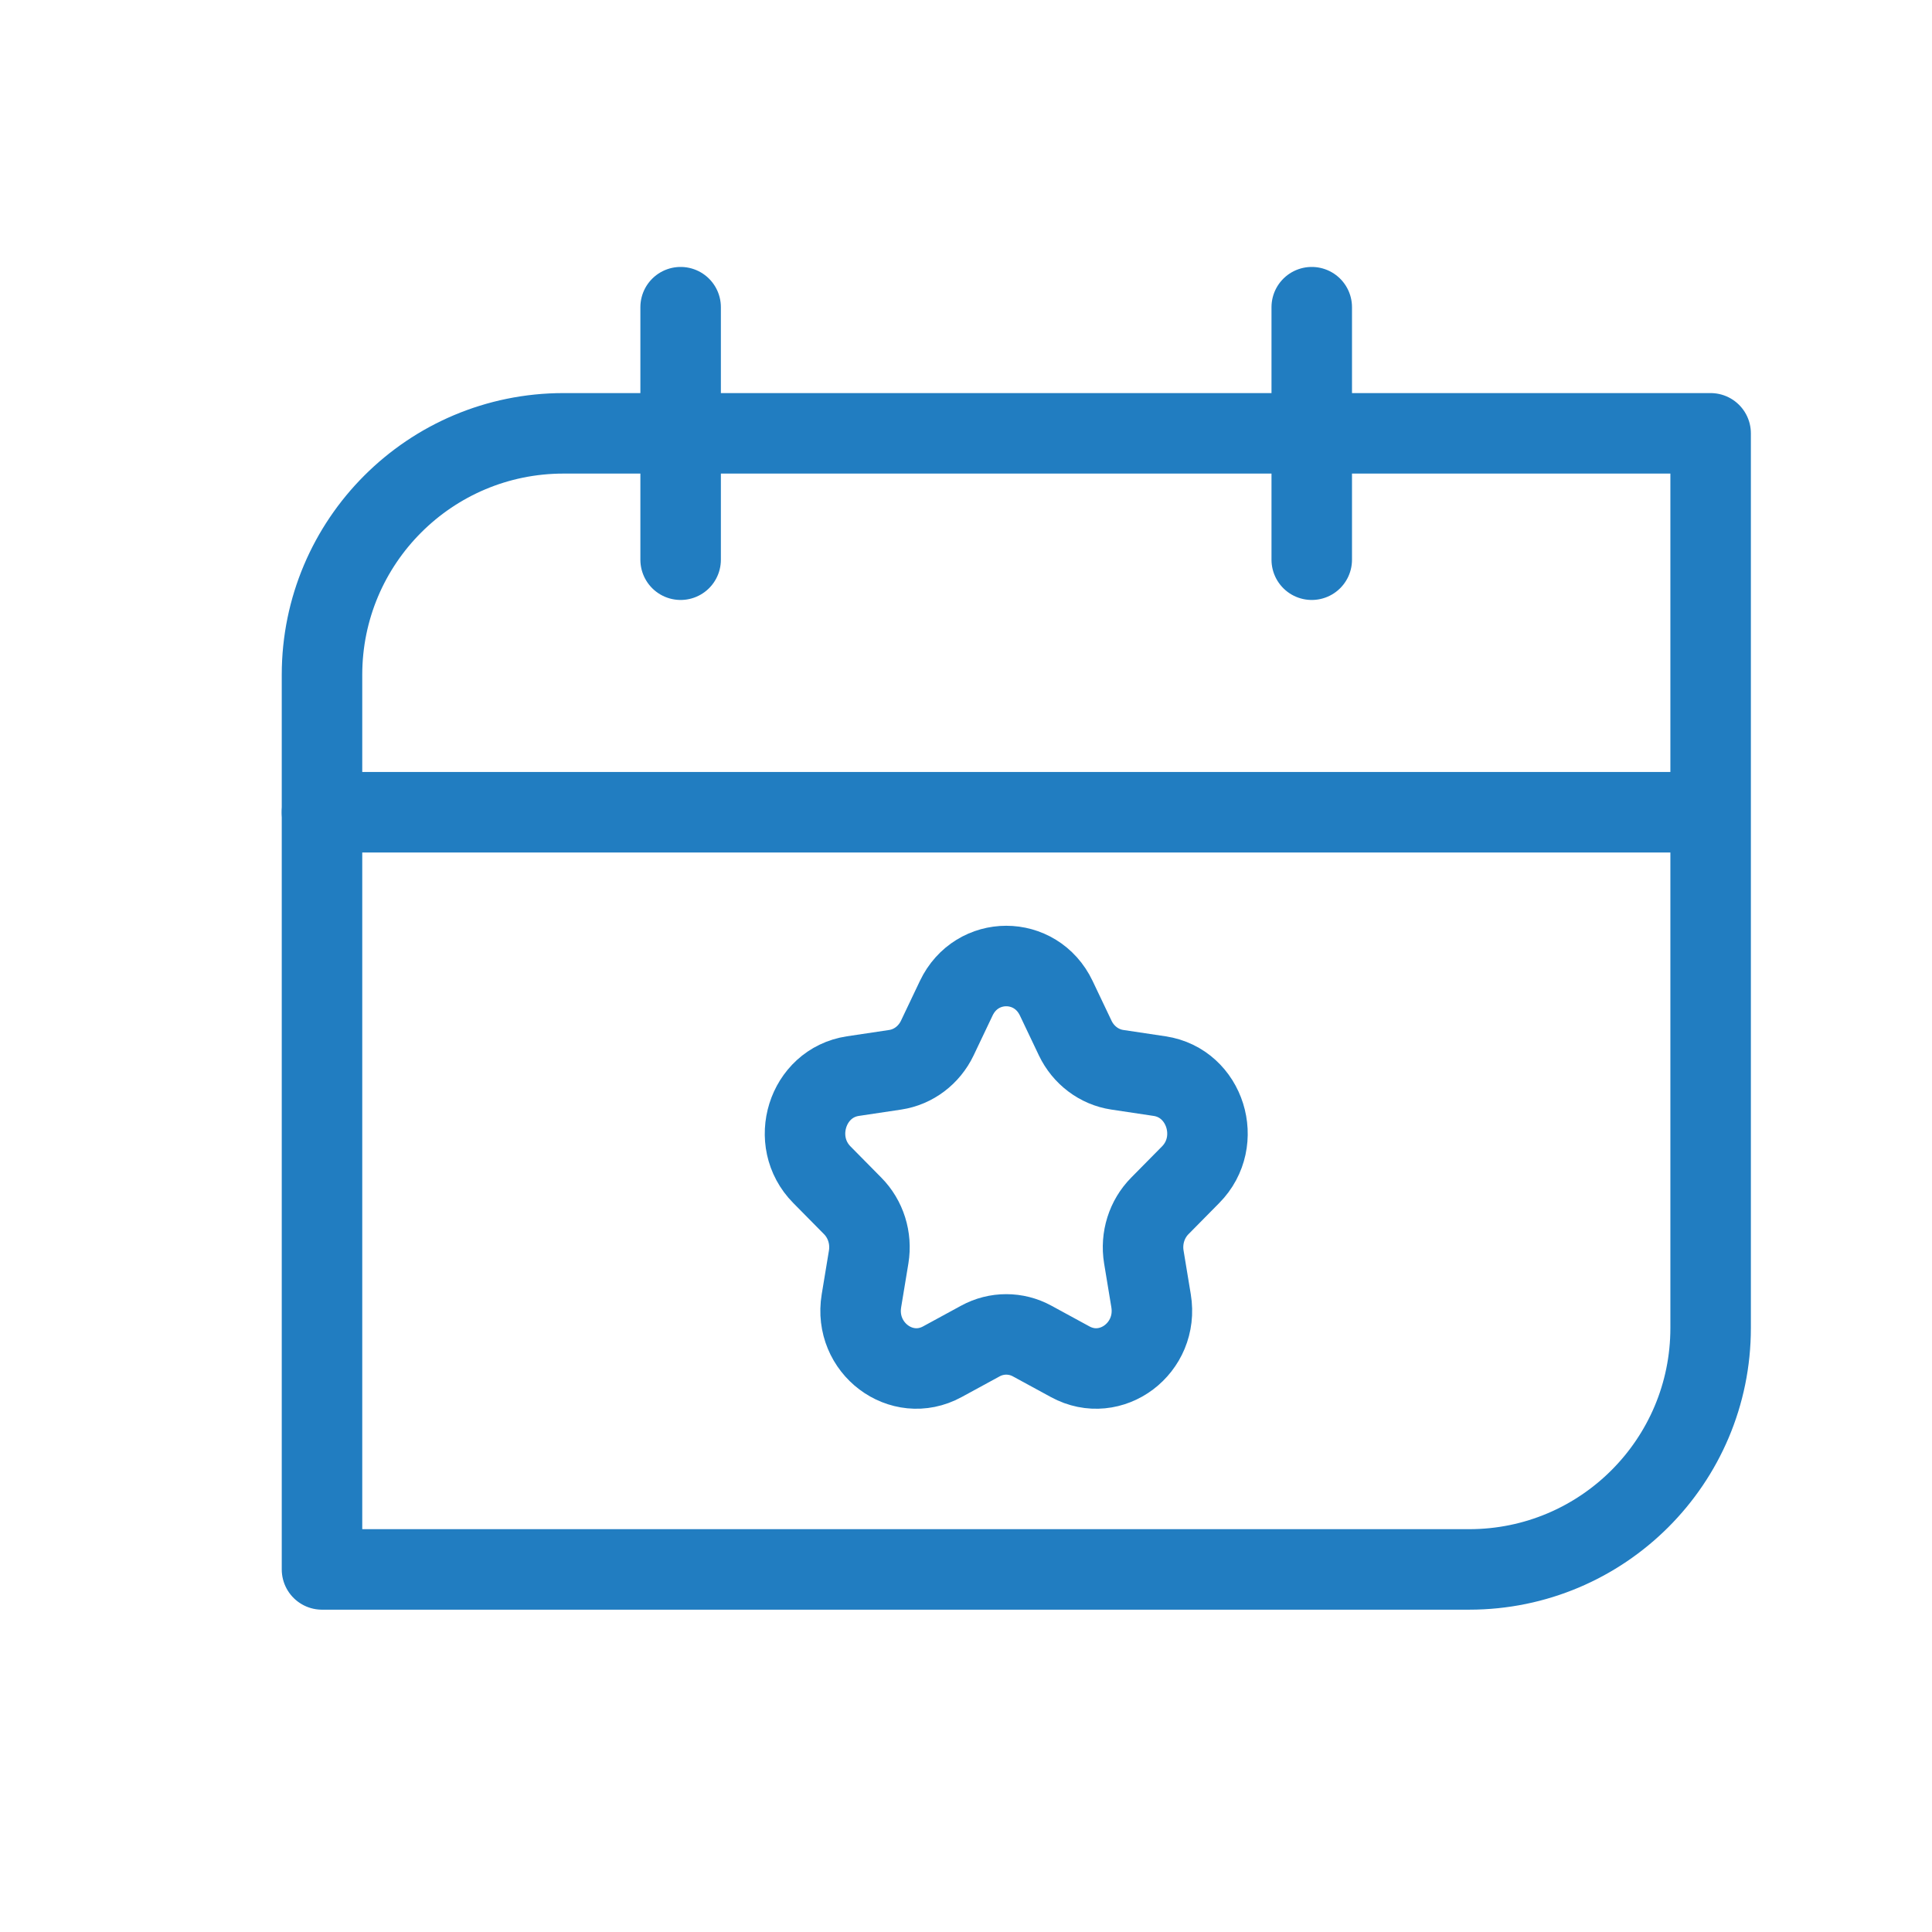 <svg width="24" height="24" viewBox="0 0 24 24" fill="none" xmlns="http://www.w3.org/2000/svg">
<path d="M4 8.383C4 6.726 5.343 5.383 7 5.383H21.25V16.497C21.25 18.153 19.907 19.496 18.25 19.496H4V8.383Z" stroke="#217DC1" stroke-linecap="round" stroke-linejoin="round"/>
<path d="M4 10.09L21 10.09" stroke="#217DC1" stroke-linecap="round" stroke-linejoin="round"/>
<path d="M8.455 3.816V6.953" stroke="#217DC1" stroke-linecap="round" stroke-linejoin="round"/>
<path d="M16.295 3.816V6.953" stroke="#217DC1" stroke-linecap="round" stroke-linejoin="round"/>
<path d="M11.879 12.4C12.133 11.867 12.867 11.867 13.121 12.4L13.357 12.896C13.458 13.107 13.653 13.255 13.879 13.289L14.406 13.368C14.974 13.454 15.201 14.178 14.79 14.593L14.409 14.979C14.245 15.144 14.171 15.381 14.209 15.614L14.299 16.159C14.396 16.745 13.802 17.193 13.294 16.916L12.822 16.659C12.621 16.549 12.379 16.549 12.178 16.659L11.706 16.916C11.198 17.193 10.604 16.745 10.701 16.159L10.791 15.614C10.829 15.381 10.755 15.144 10.591 14.979L10.21 14.593C9.799 14.178 10.026 13.454 10.594 13.368L11.121 13.289C11.347 13.255 11.542 13.107 11.643 12.896L11.879 12.4Z" stroke="#217DC1" stroke-linecap="round" stroke-linejoin="round"/>
</svg>

